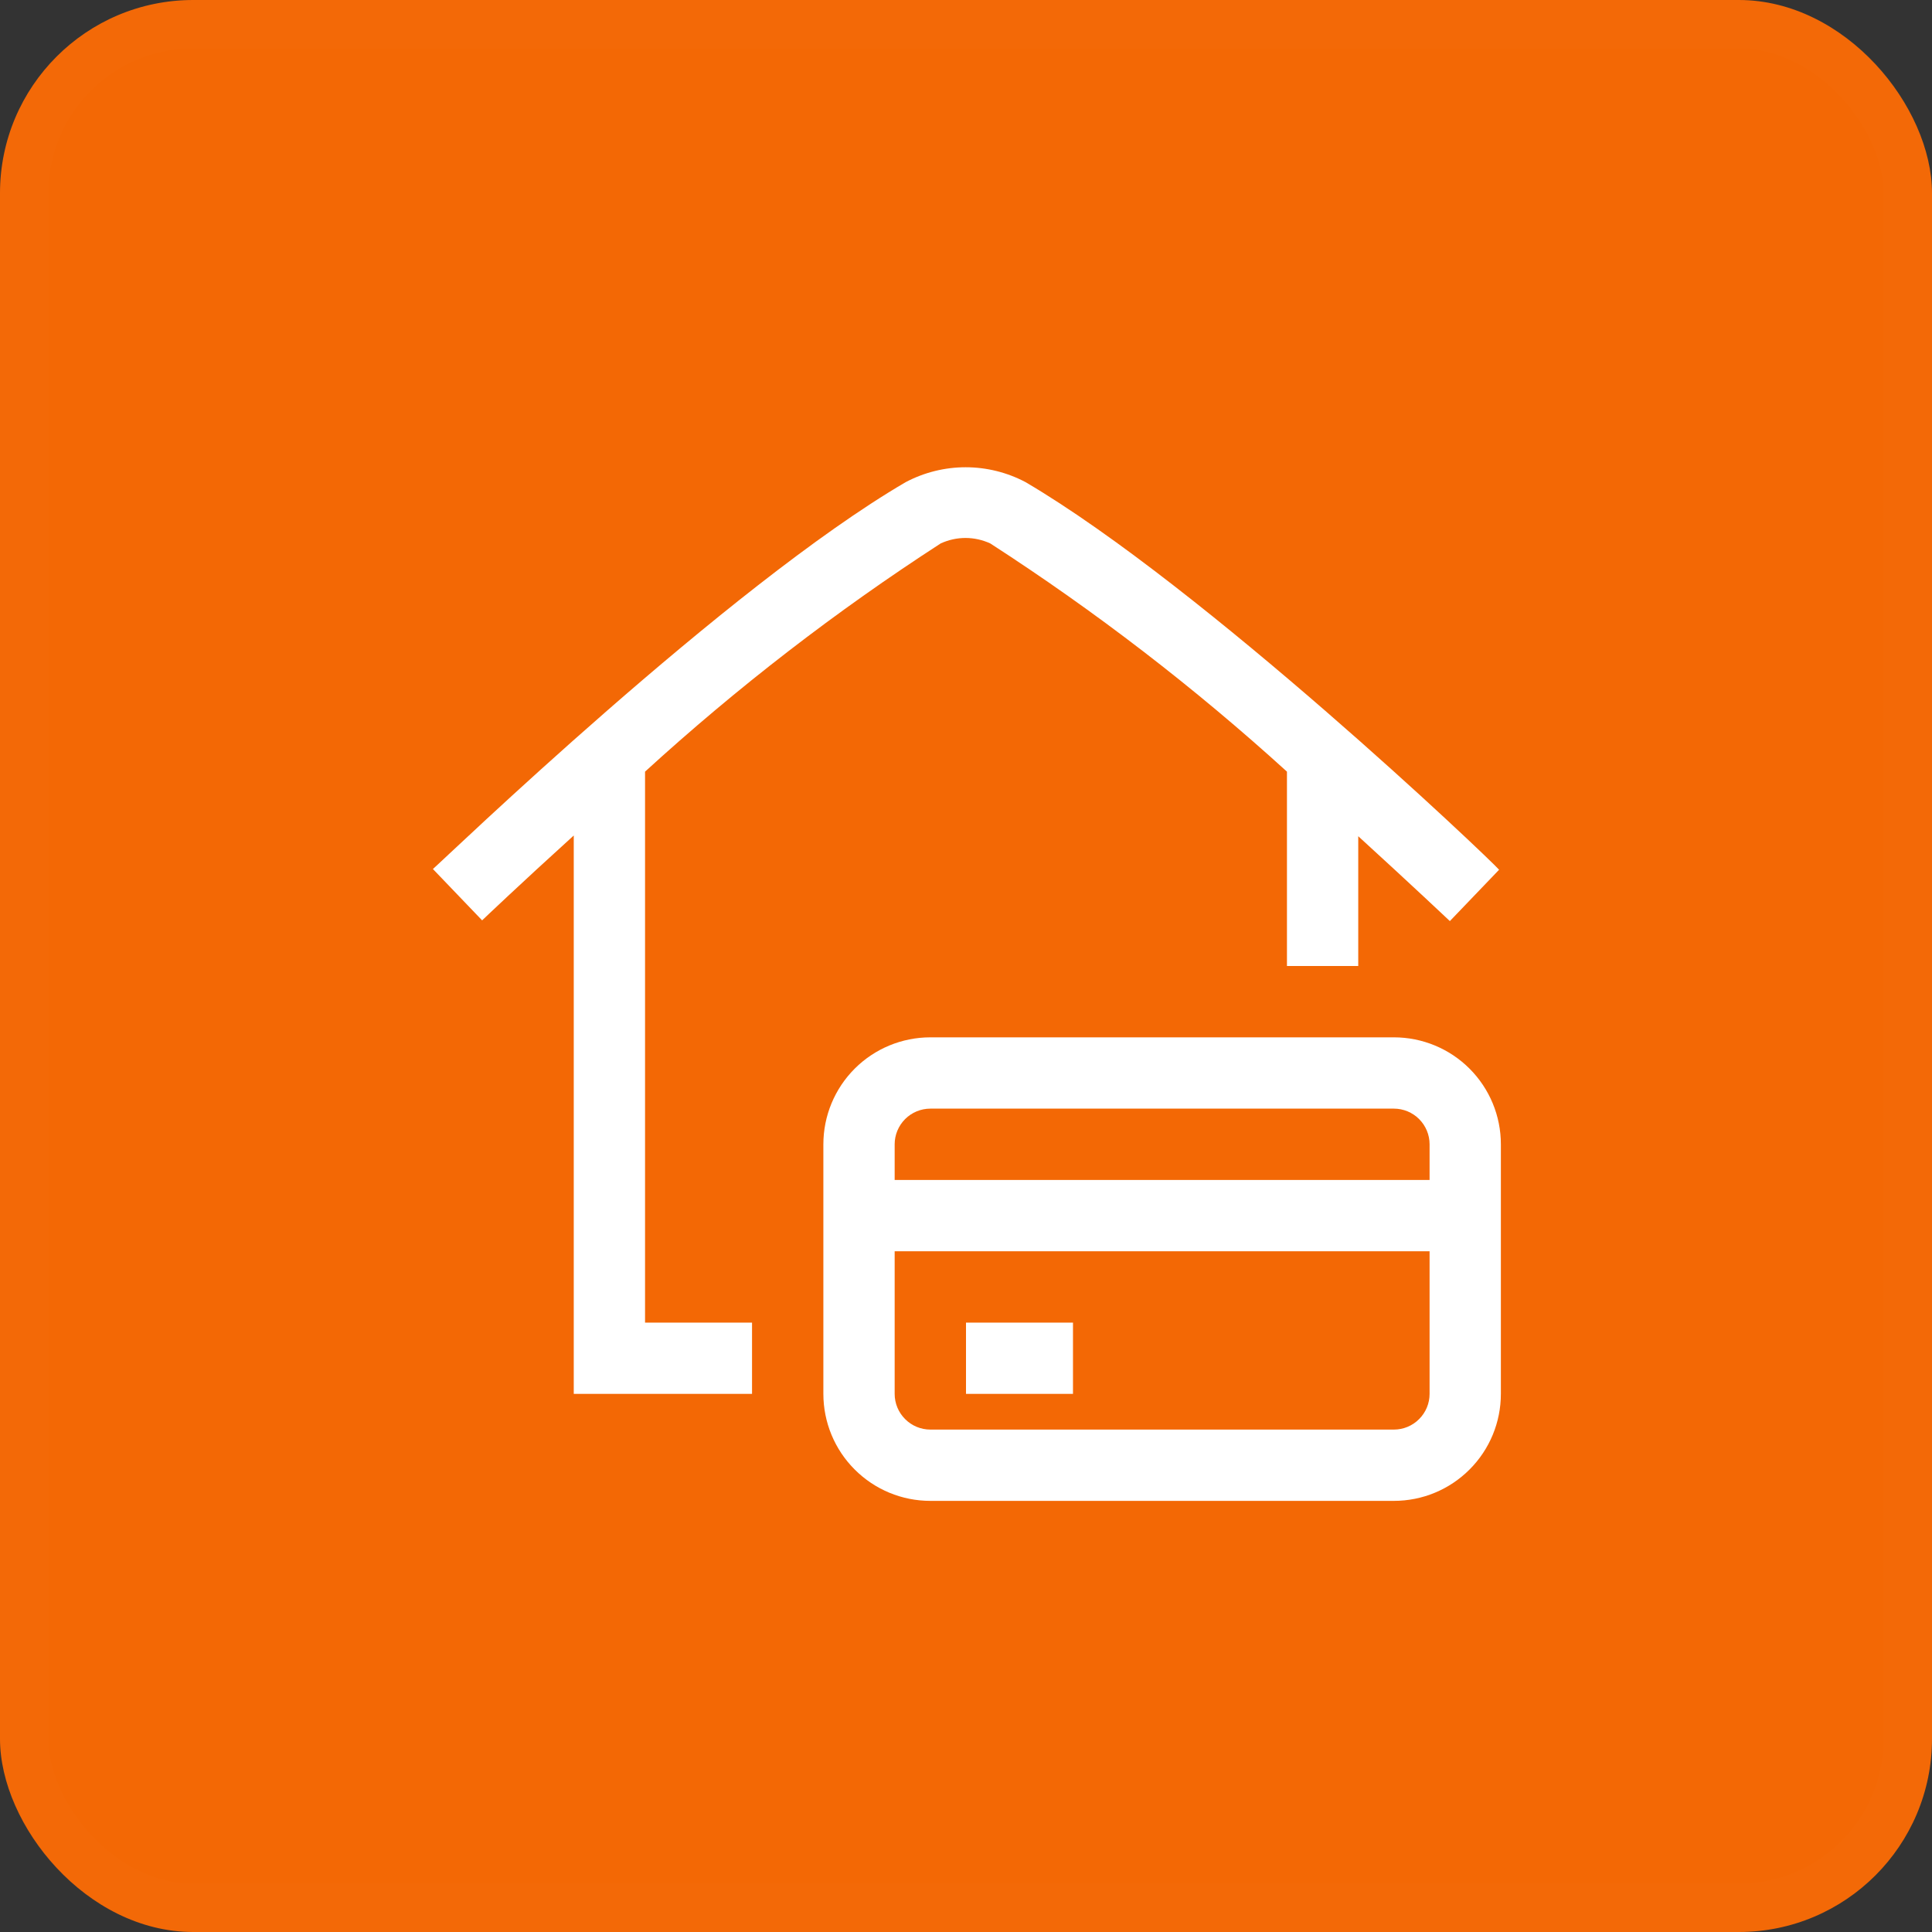 <svg width="40" height="40" viewBox="0 0 40 40" fill="none" xmlns="http://www.w3.org/2000/svg">
<rect x="0" y="0" width="40" height="40" fill="#333333" stroke="none"/>
<rect width="40" height="40" rx="4" fill="#F36805"/>
<rect x="0.5" y="0.5" width="39" height="39" rx="3.5" stroke="white" stroke-opacity="0.01"/>
<path d="M13.355 27.383H15.57V28.859H11.879V17.298C10.764 18.309 10.004 19.033 9.982 19.055L8.963 17.992C9.206 17.785 15.061 12.137 18.752 9.982C19.135 9.78 19.56 9.674 19.993 9.674C20.425 9.674 20.851 9.78 21.233 9.982C24.924 12.152 30.831 17.77 31.037 18.007L30.018 19.07C30.018 19.07 29.236 18.331 28.121 17.313V20H26.645V15.976C24.73 14.235 22.676 12.655 20.502 11.251C20.341 11.177 20.166 11.138 19.989 11.138C19.812 11.138 19.637 11.177 19.476 11.251C17.308 12.654 15.261 14.235 13.355 15.976V27.383ZM31.074 23.691V28.859C31.074 29.447 30.841 30.01 30.425 30.425C30.01 30.841 29.447 31.074 28.859 31.074H19.262C18.674 31.074 18.111 30.841 17.696 30.425C17.28 30.01 17.047 29.447 17.047 28.859V23.691C17.047 23.104 17.28 22.541 17.696 22.125C18.111 21.71 18.674 21.477 19.262 21.477H28.859C29.447 21.477 30.01 21.71 30.425 22.125C30.841 22.541 31.074 23.104 31.074 23.691V23.691ZM18.523 23.691V24.43H29.598V23.691C29.598 23.496 29.52 23.308 29.381 23.169C29.243 23.031 29.055 22.953 28.859 22.953H19.262C19.066 22.953 18.878 23.031 18.74 23.169C18.601 23.308 18.523 23.496 18.523 23.691ZM29.598 28.859V25.906H18.523V28.859C18.523 29.055 18.601 29.243 18.74 29.381C18.878 29.52 19.066 29.598 19.262 29.598H28.859C29.055 29.598 29.243 29.52 29.381 29.381C29.52 29.243 29.598 29.055 29.598 28.859ZM20 28.859H22.215V27.383H20V28.859Z" fill="white"/>
</svg>
